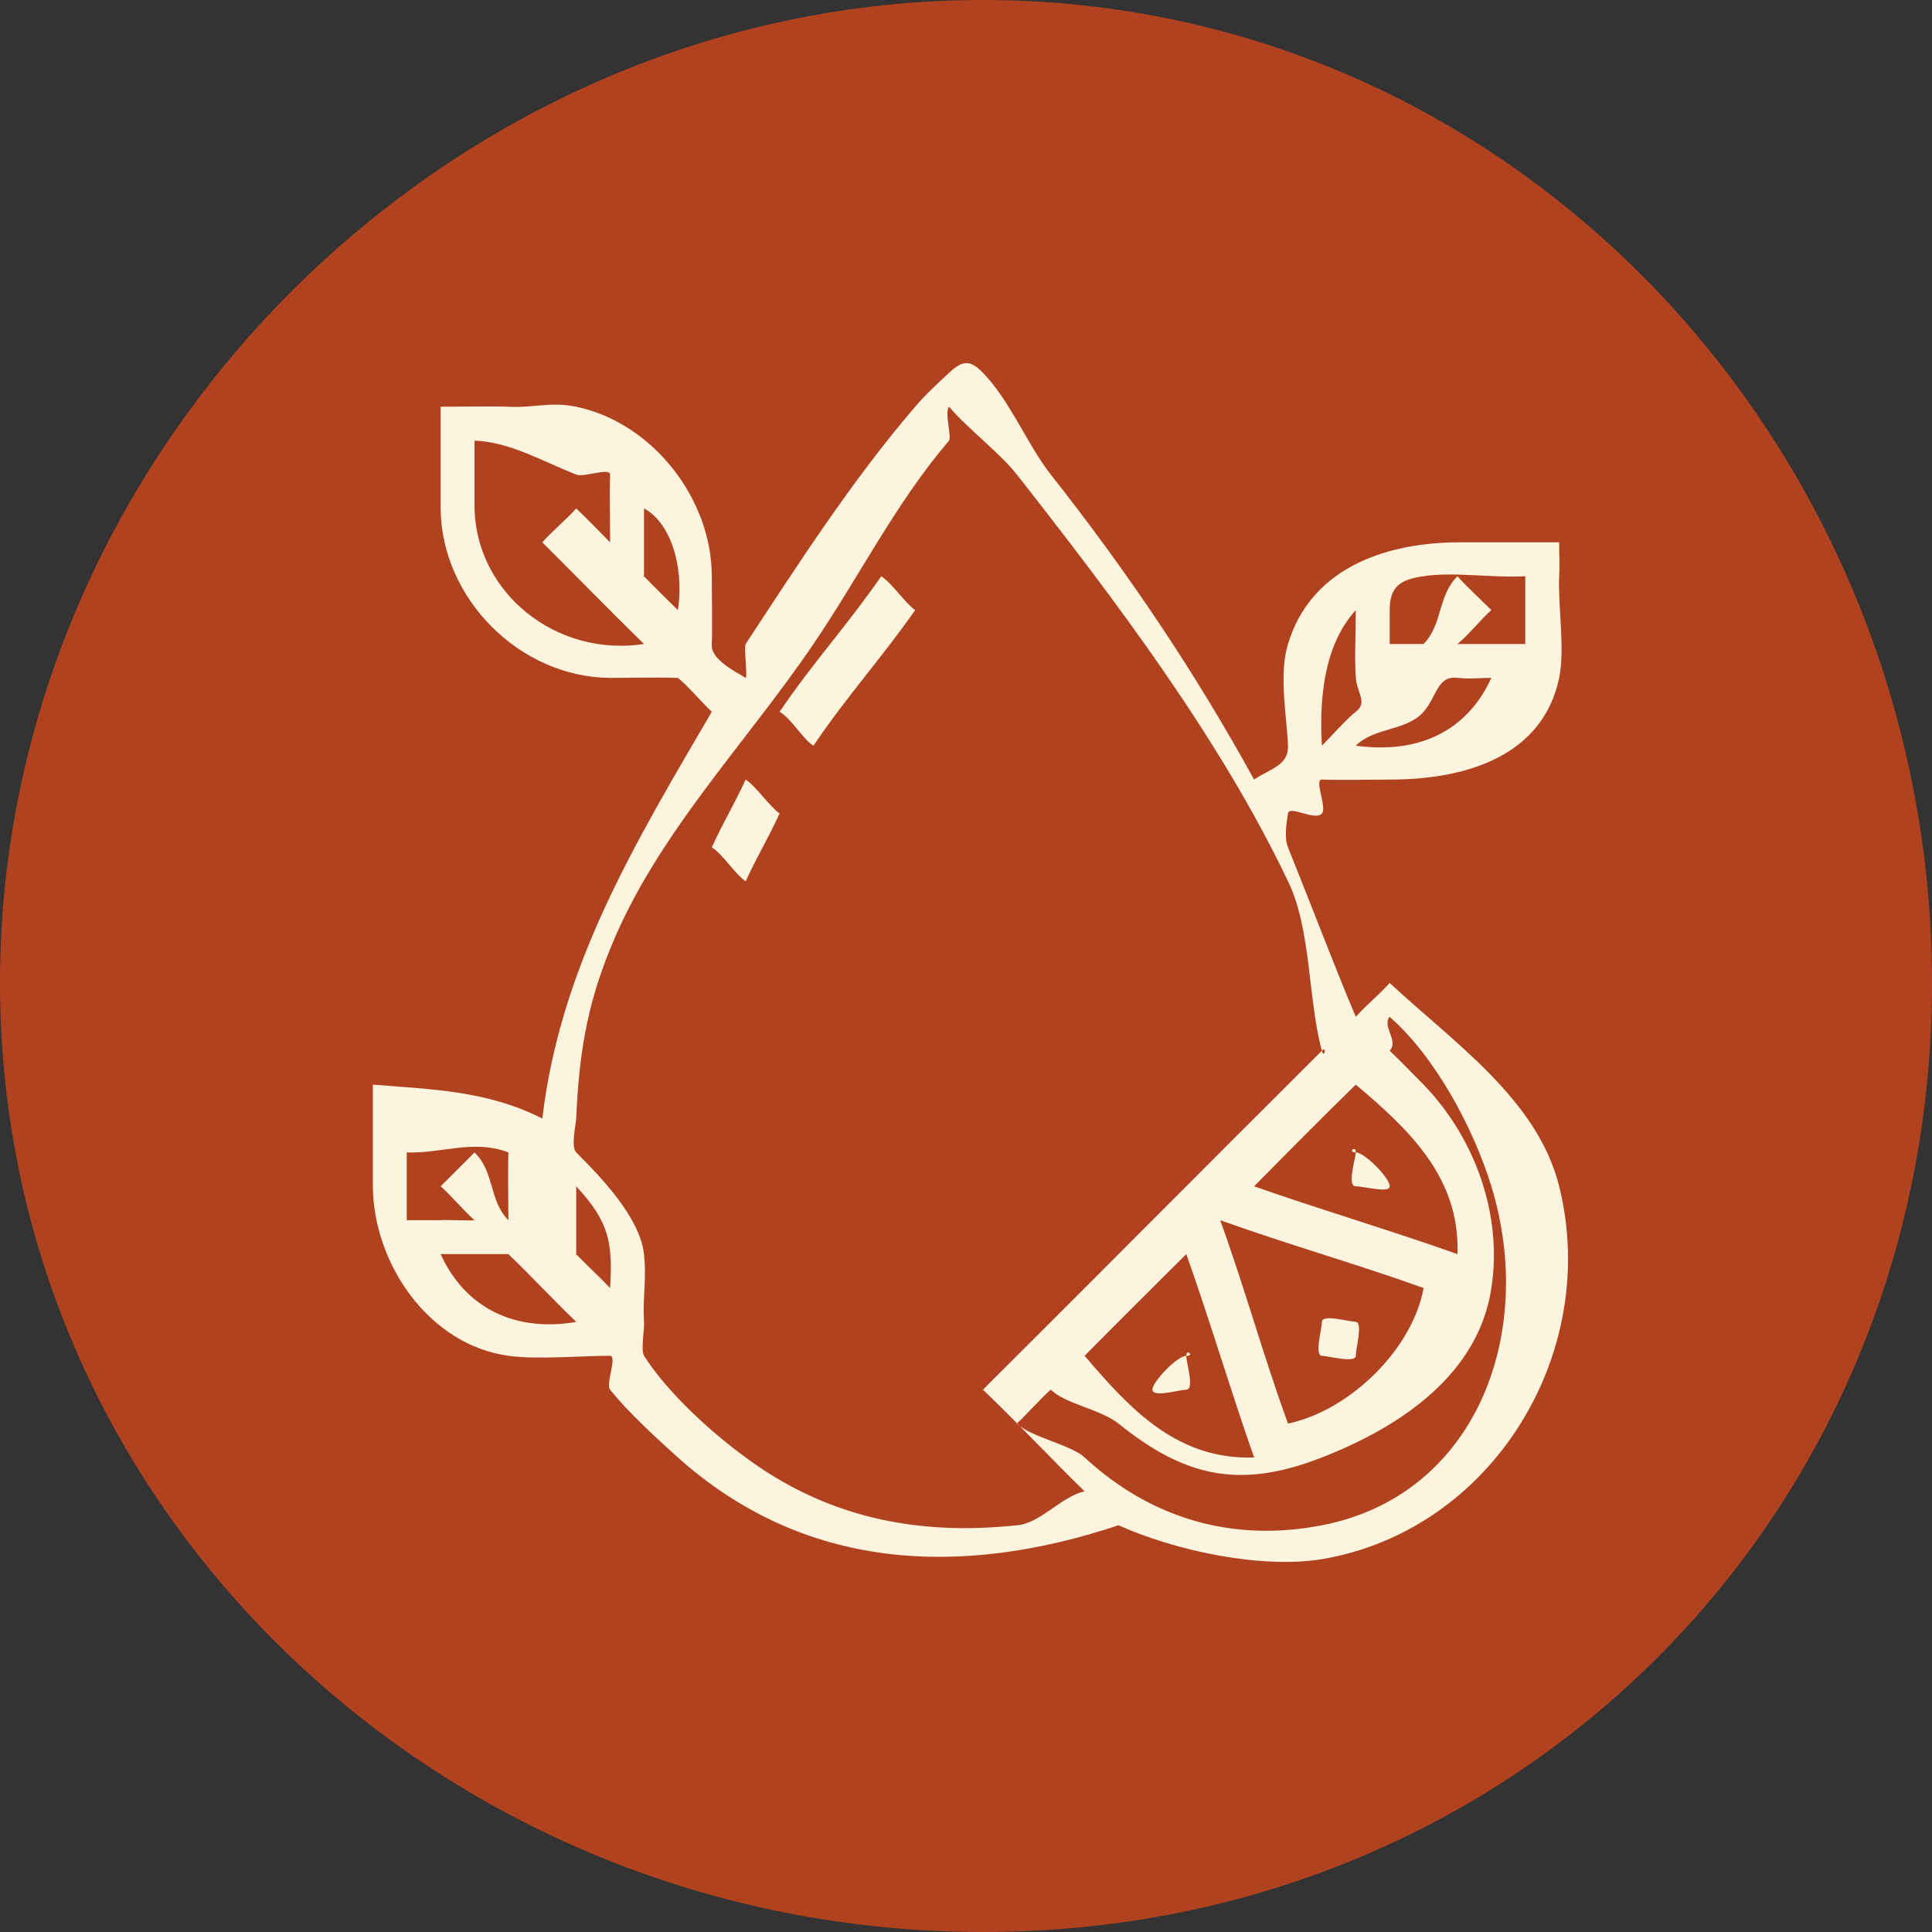 <svg width="57" height="57" viewBox="0 0 57 57" fill="none" xmlns="http://www.w3.org/2000/svg">
<rect x="0" y="0" width="57" height="57" fill="#333333" stroke="none"/>
<g clip-path="url(#clip0_4384_13865)">
<path d="M29 57C44.74 57 57 44.74 57 29C57 13.26 44.74 0 29 0C13.26 0 0 13.26 0 29C0 44.74 13.26 57 29 57Z" fill="#B0421F"/>
<path d="M37 23C37.455 22.685 38.02 22.591 38 22C37.96 21.074 37.723 19.906 38 19C38.653 16.834 40.745 16.02 43 16C43.91 16 45.031 16 46 16C46 16.453 46.02 16.567 46 17C45.96 17.886 46.178 19.153 46 20C45.525 22.265 43.334 23 41 23C40.446 23 39.554 23.02 39 23C38.763 23 39.158 23.823 39 24C38.802 24.236 38.04 23.744 38 24C37.96 24.236 37.881 24.724 38 25C38.613 26.516 39.367 28.503 40 30C39.96 29.901 40.02 30.039 40 30C40.356 29.606 40.664 29.374 41 29C42.879 30.753 45.367 32.44 46 35C47.226 39.923 44.024 45.153 39 46C37.2 46.295 34.662 45.748 33 45C32.763 44.901 33.218 44.941 33 45C28.273 46.575 23.699 46.308 20 43C19.347 42.409 18.554 41.689 18 41C17.861 40.823 18.218 40.02 18 40C17.149 40 15.851 40.118 15 40C12.686 39.685 11.02 37.324 11 35C11 34.035 11 33.024 11 32C12.701 32.138 14.378 32.173 16 33C16.534 28.491 18.745 24.86 21 21C20.822 20.842 20.218 20.157 20 20C19.901 19.941 20.099 20 20 20C19.387 19.98 18.613 20 18 20C15.33 19.98 13.02 17.658 13 15C13 14.055 13 12.985 13 12C13.574 12 14.446 11.98 15 12C15.771 12.039 16.248 11.842 17 12C19.255 12.473 21 14.716 21 17C21 17.492 21.02 18.508 21 19C20.96 19.433 21.604 19.764 22 20C22.059 19.921 21.941 19.118 22 19C23.563 16.617 25.141 14.166 27 12C27.336 11.606 27.624 11.354 28 11C28.396 10.626 28.624 10.606 29 11C29.791 11.807 30.308 13.114 31 14C33.255 16.855 35.259 19.83 37 23C37 23.098 36.941 22.901 37 23ZM32 44C30.991 43.015 30.029 41.984 29 41C28.901 41.098 29.158 40.882 29 41C32.323 37.692 35.677 34.308 39 31C39.059 31.256 39.158 30.842 39 31C38.585 29.484 38.692 27.418 38 26C35.982 21.766 32.888 17.682 30 14C29.506 13.37 28.554 12.65 28 12C27.861 12.158 28.079 12.882 28 13C26.418 14.851 25.365 16.991 24 19C21.982 21.973 19.345 24.652 18 28C17.308 29.693 17.079 31.149 17 33C16.98 33.236 16.842 33.842 17 34C17.771 34.768 18.881 35.937 19 37C19.079 37.788 18.96 38.193 19 39C19.02 39.197 18.901 39.823 19 40C19.692 41.083 20.971 42.252 22 43C24.393 44.772 27.053 45.315 30 45C30.672 44.961 31.328 44.138 32 44ZM41 31C41.376 31.354 41.644 31.645 42 32C43.523 33.575 44.336 35.854 44 38C43.624 40.52 41.374 42.074 39 43C36.626 43.925 34.998 43.615 33 42C32.446 41.567 31.455 41.433 31 41C30.723 41.236 30.277 41.744 30 42C30.396 42.394 31.604 42.626 32 43C33.958 44.812 36.389 45.512 39 45C43.51 44.133 45.345 39.391 44 35C43.466 33.267 42.345 31.181 41 30C40.763 30.276 41.277 30.705 41 31ZM42 38C39.963 37.271 38.097 36.748 36 36C36.752 38.087 37.268 39.991 38 42C39.859 41.606 41.684 39.772 42 38ZM19 19C17.991 18.015 16.91 16.906 16 16C16.277 15.685 16.763 15.276 17 15C17.237 15.217 17.743 15.744 18 16C18 15.33 17.98 14.591 18 14C18 13.783 17.198 14.098 17 14C15.991 13.606 15.048 13.039 14 13C14 13.571 14 14.468 14 15C14.059 17.501 16.409 19.394 19 19ZM40 32C38.971 33.004 38.029 33.956 37 35C38.899 35.669 41.062 36.311 43 37C43.079 34.735 41.563 33.319 40 32ZM35 37C33.952 38.044 33.009 38.976 32 40C33.325 41.556 34.725 43.079 37 43C36.308 41.031 35.672 38.89 35 37ZM44 18C43.763 18.197 43.297 18.764 43 19C43.534 19 44.525 19 45 19C45 18.271 45 17.807 45 17C44.11 17.059 42.87 16.862 42 17C41.308 17.098 41 17.311 41 18C41 18.295 41 18.705 41 19C41 18.803 41 19.197 41 19C41.04 19 41.96 19 42 19C42.574 18.409 42.407 17.591 43 17C43.237 17.276 43.684 17.685 44 18ZM15 36C14.98 36 15.02 35.98 15 36C15 35.409 14.98 34.591 15 34C15 33.783 15.198 34.079 15 34C13.991 33.606 13.009 34.039 12 34C12 34.768 12 35.271 12 36C12.475 36 12.585 36 13 36C13.02 35.98 13.98 36.02 14 36C13.763 35.803 13.237 35.197 13 35C13.297 34.705 13.723 34.276 14 34C14.593 34.571 14.426 35.429 15 36ZM44 20C43.545 20 43.435 20.039 43 20C42.407 19.921 42.396 20.547 42 21C41.505 21.571 40.554 21.449 40 22C41.879 22.256 43.288 21.556 44 20ZM13 37C13.712 38.575 15.18 39.315 17 39C16.288 38.311 15.712 37.689 15 37C14.941 36.941 15.079 37 15 37C14.347 37 13.672 37 13 37ZM20 18C20.198 16.661 19.752 15.394 19 15C19 15.729 19 16.271 19 17C18.96 16.961 19 17.079 19 17C19.336 17.354 19.644 17.645 20 18ZM39 22C39.257 21.744 39.782 21.157 40 21C40.356 20.724 40.04 20.453 40 20C39.96 19.429 40 18.669 40 18C39.05 19.044 38.921 20.641 39 22ZM17 35C17 35.827 17 36.252 17 37C16.96 36.98 17 37.059 17 37C17.336 37.354 17.624 37.606 18 38C18.079 36.641 17.969 36.044 17 35Z" fill="#FCF4DE"/>
<path d="M24 22C23.697 21.826 23.364 21.212 23 21C24.01 19.514 24.97 18.486 26 17C26.343 17.232 26.697 17.788 27 18C25.97 19.467 24.99 20.533 24 22Z" fill="#FCF4DE"/>
<path d="M23 24C22.628 24.808 22.372 25.192 22 26C21.699 25.808 21.319 25.192 21 25C21.372 24.192 21.611 23.83 22 23C22.301 23.192 22.699 23.787 23 24Z" fill="#FCF4DE"/>
<path d="M40 40C40 40.221 39.229 40.014 39 40C38.771 39.986 39 39.221 39 39C39 38.765 39.771 38.986 40 39C40.215 39.014 40 39.779 40 40Z" fill="#FCF4DE"/>
<path d="M40 35C39.734 35 39.984 34.229 40 34C39.75 34 40 33.771 40 34C40.266 34 41.016 34.771 41 35C41 35.215 40.251 35 40 35Z" fill="#FCF4DE"/>
<path d="M35 40C35 40.223 35.25 40.986 35 41C34.735 41.014 34.016 41.237 34 41C34 40.763 34.735 40 35 40C35.25 40.014 35 39.777 35 40Z" fill="#FCF4DE"/>
</g>
<defs>
<clipPath id="clip0_4384_13865">
<rect width="57" height="57" fill="white"/>
</clipPath>
</defs>
</svg>
